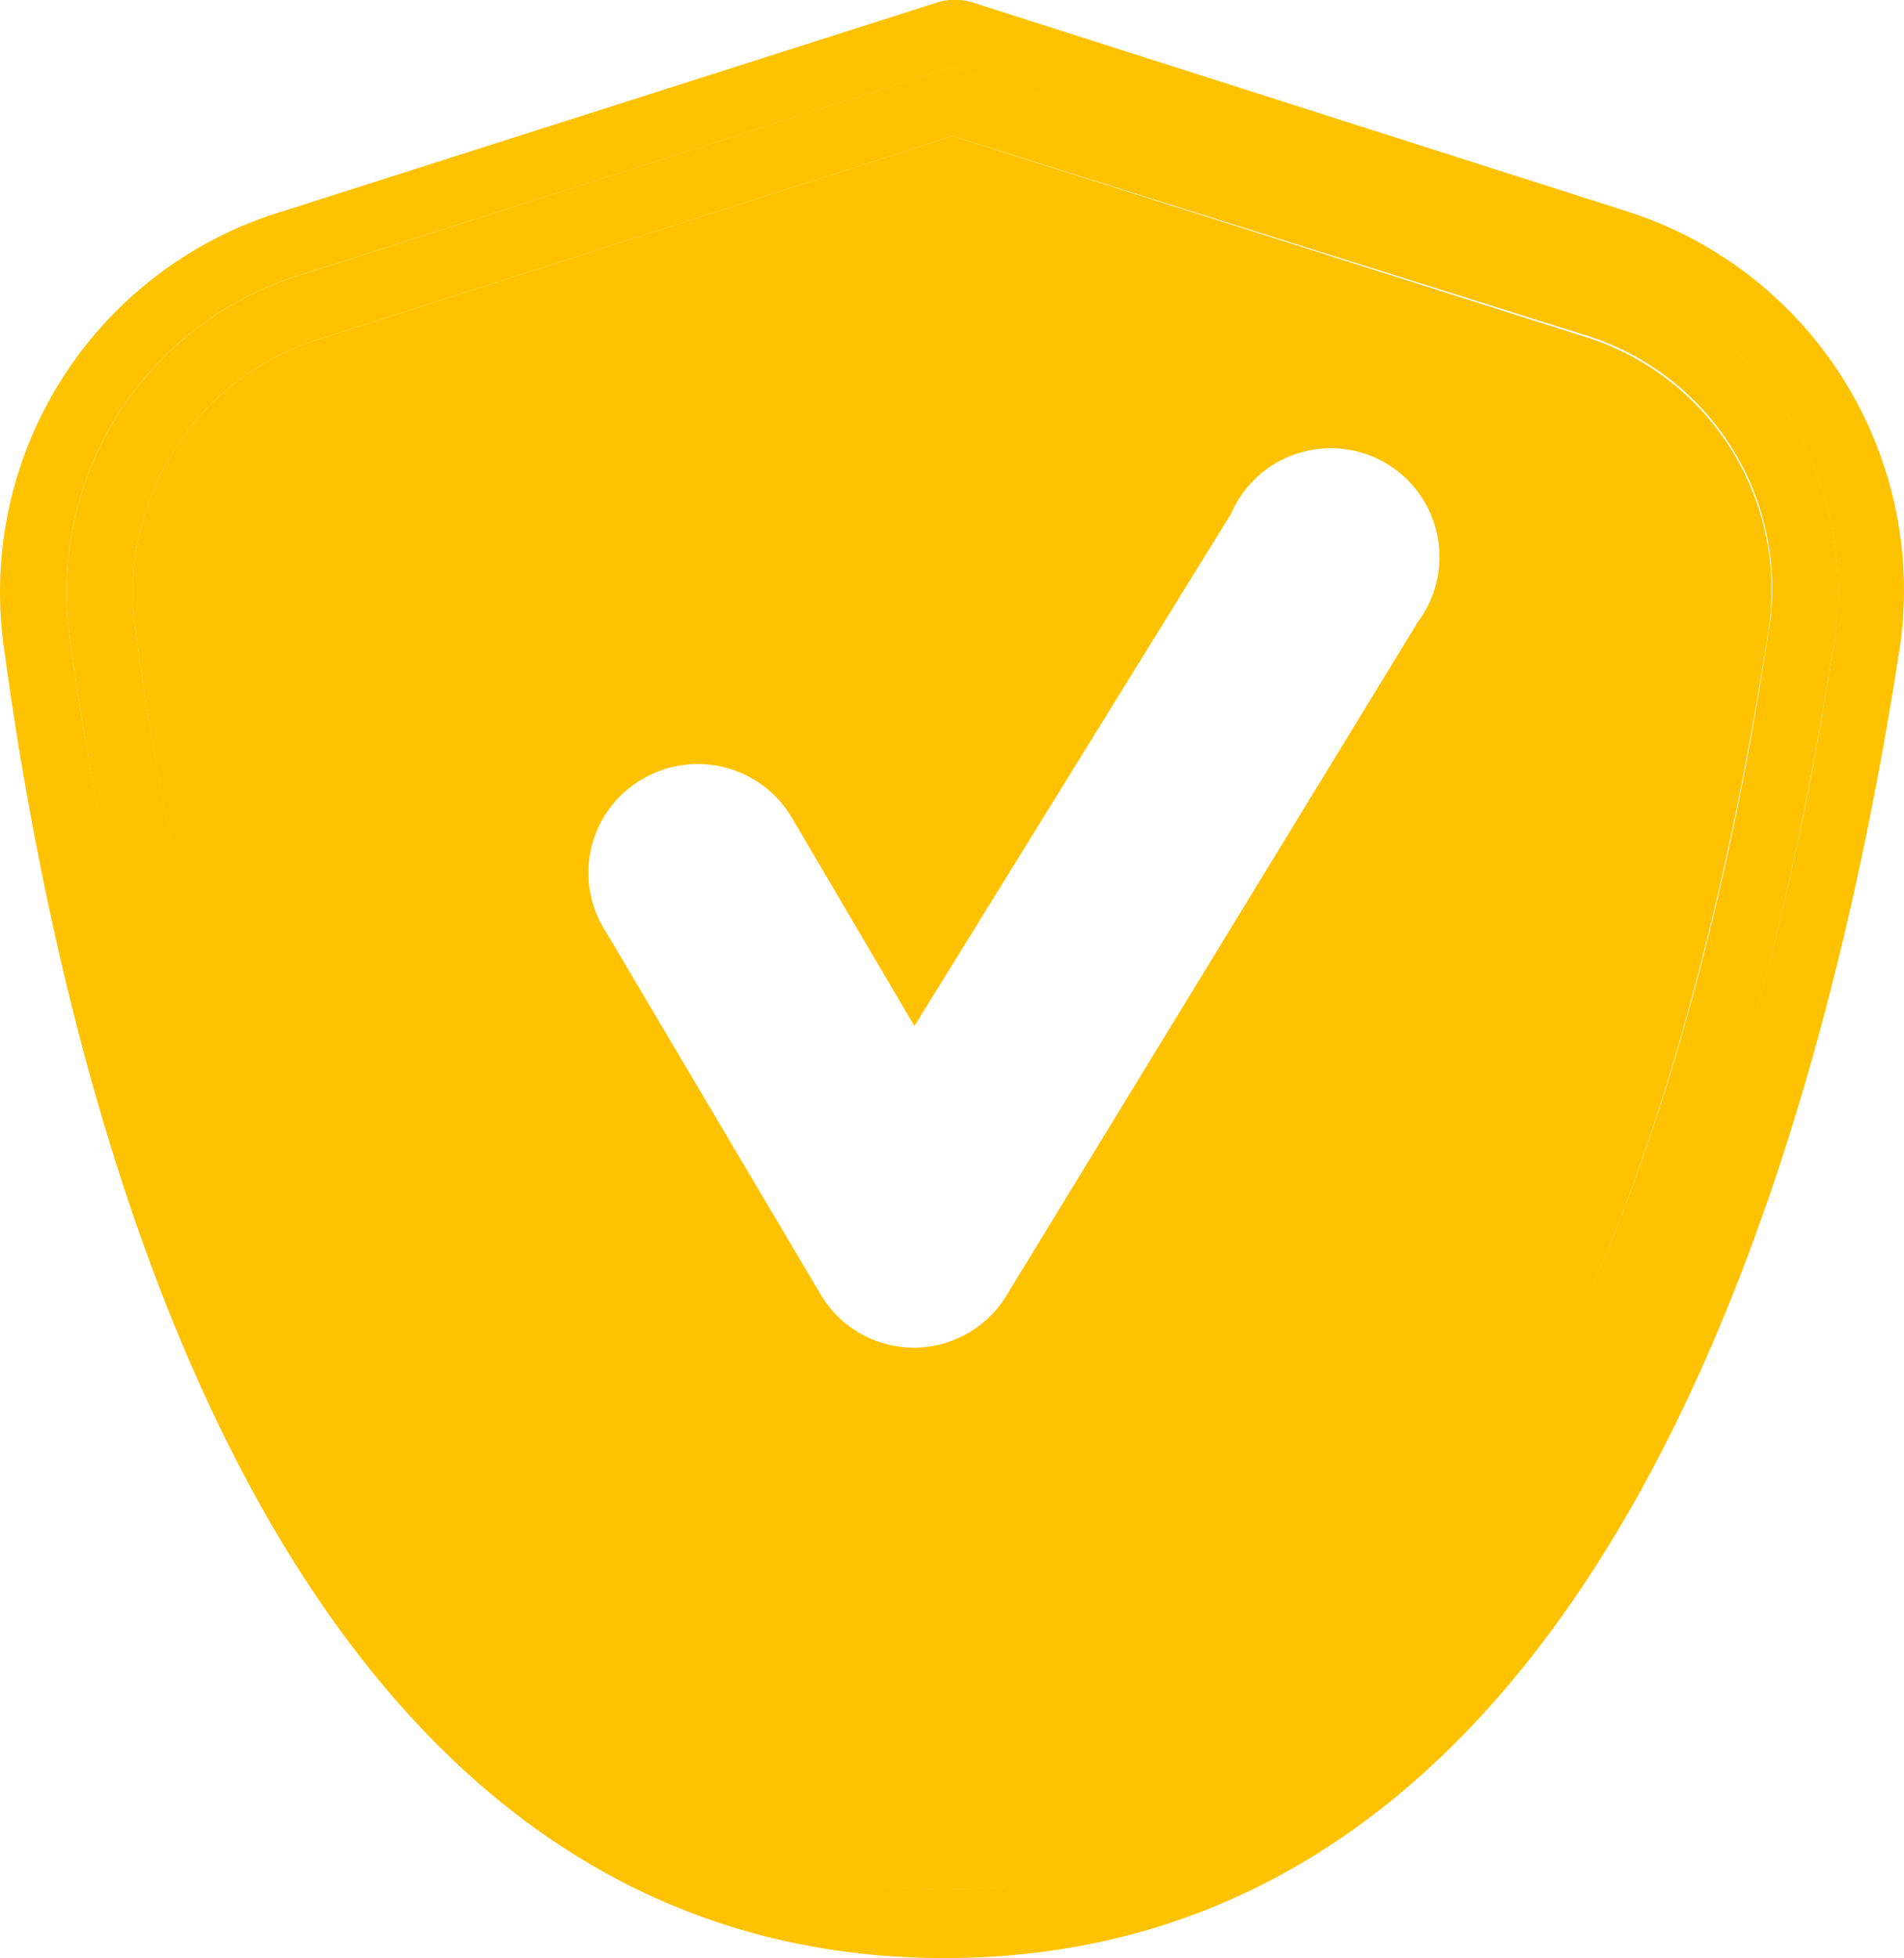 <svg xmlns="http://www.w3.org/2000/svg" width="30.963" height="31.831" viewBox="0 0 30.963 31.831">
  <g id="security-centric" transform="translate(-1.623 -1.247)">
    <path id="Path_804" data-name="Path 804" d="M27.28,6.575,16.958,3.3,6.636,6.608a4.31,4.31,0,0,0-2.974,4.655c.98,7.273,4,19.459,13.166,19.459s12.283-12.164,13.4-19.394A4.31,4.31,0,0,0,27.28,6.575ZM24.5,11.241,17.831,22.155a1.762,1.762,0,0,1-3.017-.022L11.3,16.2a1.756,1.756,0,0,1,.614-2.446,1.778,1.778,0,0,1,2.424.614l2,3.4,5.15-8.329a1.767,1.767,0,1,1,3.006,1.8Z" transform="translate(0.155 0.159)" fill="#ffc200"/>
    <path id="Path_805" data-name="Path 805" d="M28.093,4.687,17.48,1.3a.98.98,0,0,0-.657,0L6.134,4.709a6.465,6.465,0,0,0-4.45,7.046c1.077,7.962,4.493,21.323,15.3,21.323s14.308-13.35,15.537-21.323a6.465,6.465,0,0,0-4.428-7.068Zm3.362,6.95c-1.077,7.2-4.5,20.321-14.47,20.321S3.721,18.748,2.751,11.561A5.387,5.387,0,0,1,6.457,5.732l10.656-3.4L27.726,5.711a5.387,5.387,0,0,1,3.728,5.926Z" transform="translate(0 0)" fill="#ffc200"/>
    <path id="Path_806" data-name="Path 806" d="M27.681,5.633,17.036,2.25,6.38,5.655a5.387,5.387,0,0,0-3.706,5.829c.97,7.187,4.127,20.4,14.233,20.4s13.36-13.123,14.47-20.321a5.387,5.387,0,0,0-3.7-5.926ZM30.31,11.4c-1.077,7.24-4.31,19.394-13.4,19.394S4.72,18.616,3.74,11.344A4.31,4.31,0,0,1,6.714,6.689L17.036,3.381,27.314,6.614a4.31,4.31,0,0,1,3,4.784Z" transform="translate(0.078 0.078)" fill="#ffc200"/>
  </g>
</svg>
